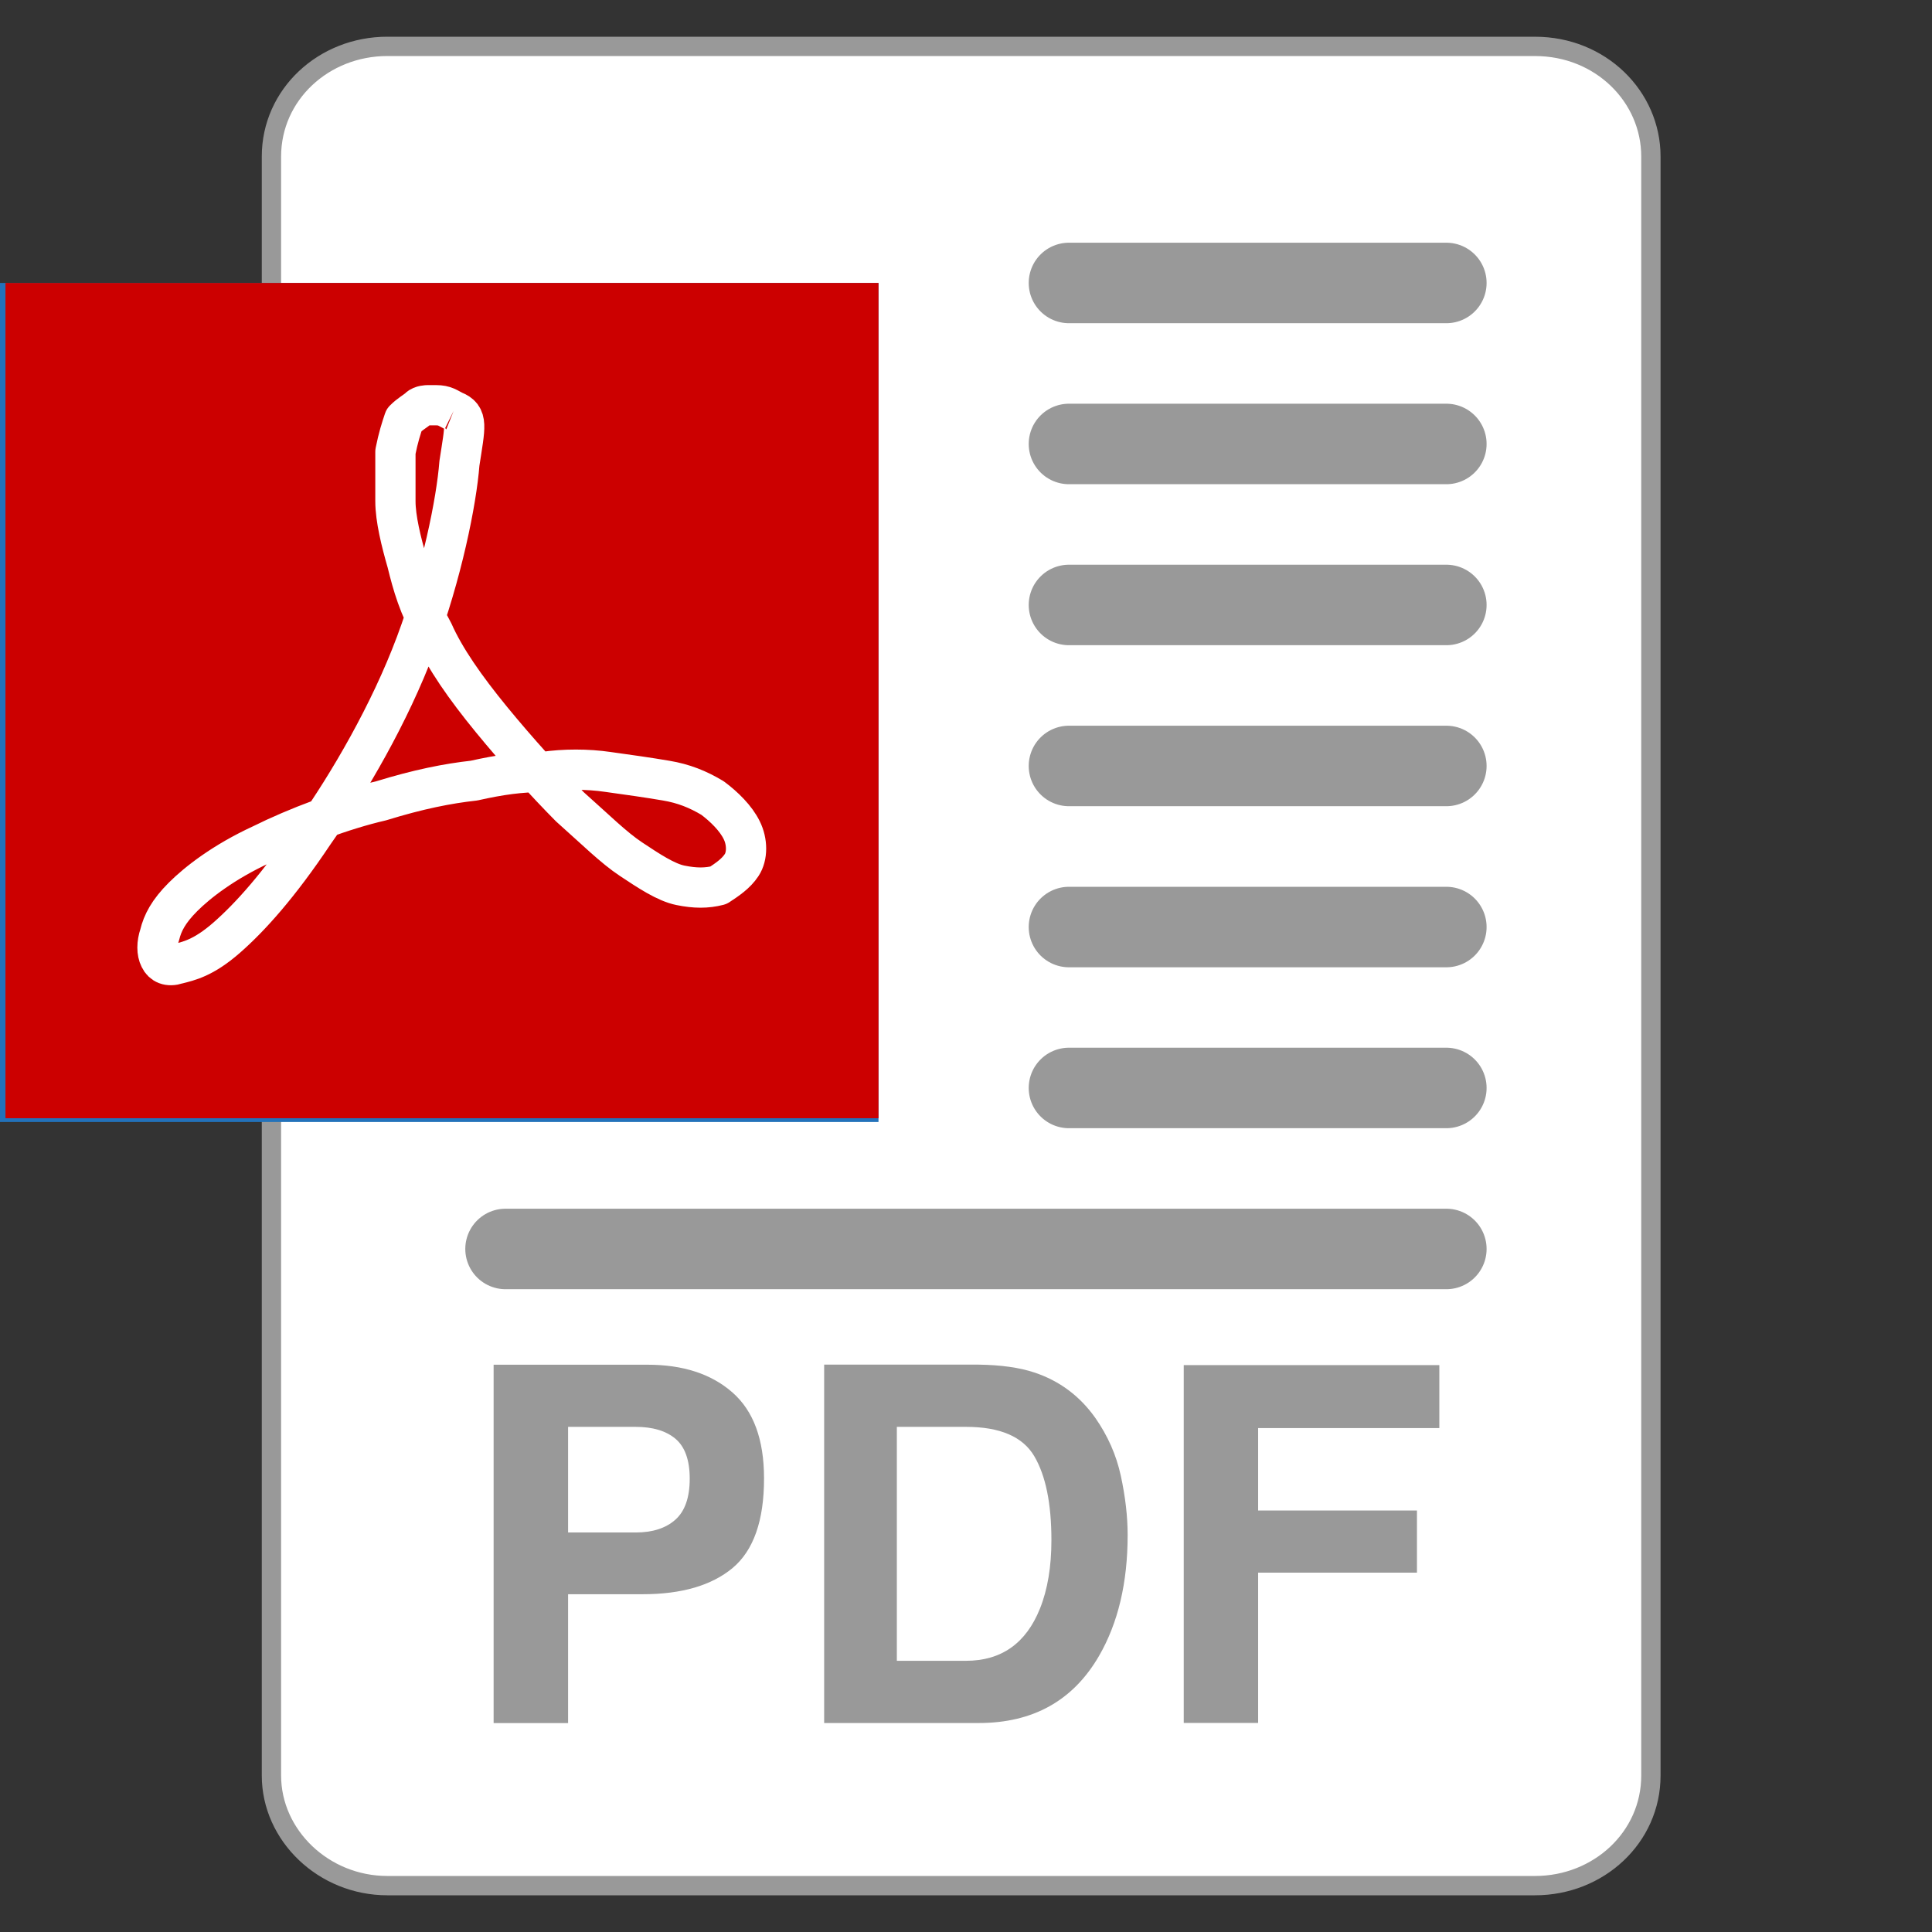 <?xml version="1.0" encoding="utf-8"?>
<!-- Generator: Adobe Illustrator 15.0.0, SVG Export Plug-In . SVG Version: 6.00 Build 0)  -->
<!DOCTYPE svg PUBLIC "-//W3C//DTD SVG 1.1//EN" "http://www.w3.org/Graphics/SVG/1.1/DTD/svg11.dtd">
<svg version="1.1"
	 id="svg75" xmlns:rdf="http://www.w3.org/1999/02/22-rdf-syntax-ns#" xmlns:dc="http://purl.org/dc/elements/1.1/" xmlns:svg="http://www.w3.org/2000/svg" inkscape:version="0.92.2 5c3e80d, 2017-08-06" xmlns:sodipodi="http://sodipodi.sourceforge.net/DTD/sodipodi-0.dtd" xmlns:inkscape="http://www.inkscape.org/namespaces/inkscape" sodipodi:docname="icon.svg" xmlns:cc="http://creativecommons.org/ns#"
	 xmlns="http://www.w3.org/2000/svg" xmlns:xlink="http://www.w3.org/1999/xlink" x="0px" y="0px" width="24px" height="24px"
	 viewBox="0 0 24 24" enable-background="new 0 0 24 24" xml:space="preserve">
<rect x="0" y="0" width="24" height="24" fill="#333333" stroke="none"/>
<sodipodi:namedview  objecttolerance="10" id="namedview77" inkscape:window-y="155" bordercolor="#666666" inkscape:window-x="328" borderopacity="1" inkscape:window-width="1114" inkscape:cx="12" showgrid="false" inkscape:cy="12" inkscape:pageopacity="0" inkscape:zoom="9.8333333" inkscape:pageshadow="2" inkscape:window-maximized="0" inkscape:window-height="563" pagecolor="#ffffff" gridtolerance="10" guidetolerance="10" inkscape:current-layer="svg75">
	</sodipodi:namedview>
<g id="g1134" transform="matrix(0.24,0,0,0.24,-3.084,0.048)">
	<g id="g1100">
		<path id="path1096" fill="#FFFFFF" stroke="#999999" stroke-linecap="round" stroke-linejoin="round" stroke-miterlimit="10" d="
			M92.302,2.201c3.398,0,5.998,2.6,5.998,5.699v83.803c0,3.198-2.702,5.697-5.998,5.697H32.9c-3.3,0-6-2.6-6-5.697V7.899
			c0-3.2,2.7-5.699,6-5.699H92.302L92.302,2.201z"/>
	</g>
</g>
<g>
	<path fill="#2372BA" d="M10.913,13.938H0V3.515h10.913V13.938 M1.048,12.889h8.815V4.563H1.048"/>
	<polyline fill="#2372BA" points="0.799,4.077 10.469,4.077 10.469,13.21 0.799,13.21 0.799,4.077 	"/>
	<polyline fill="#FFFFFF" points="9.208,6.633 7.612,11.477 6.287,11.477 5.377,8.67 4.421,11.477 3.101,11.477 1.612,6.633 
		2.969,6.633 3.836,9.763 4.893,6.633 5.925,6.633 6.91,9.763 7.853,6.633 9.208,6.633 	"/>
</g>
<line fill="none" stroke="#999999" stroke-linecap="round" stroke-linejoin="round" stroke-miterlimit="10" x1="13.279" y1="5.515" x2="17.967" y2="5.515"/>
<line fill="none" stroke="#999999" stroke-linecap="round" stroke-linejoin="round" stroke-miterlimit="10" x1="13.279" y1="3.515" x2="17.967" y2="3.515"/>
<line fill="none" stroke="#999999" stroke-linecap="round" stroke-linejoin="round" stroke-miterlimit="10" x1="13.279" y1="7.515" x2="17.967" y2="7.515"/>
<line fill="none" stroke="#999999" stroke-linecap="round" stroke-linejoin="round" stroke-miterlimit="10" x1="13.279" y1="9.515" x2="17.967" y2="9.515"/>
<line fill="none" stroke="#999999" stroke-linecap="round" stroke-linejoin="round" stroke-miterlimit="10" x1="13.279" y1="11.516" x2="17.967" y2="11.516"/>
<line fill="none" stroke="#999999" stroke-linecap="round" stroke-linejoin="round" stroke-miterlimit="10" x1="13.279" y1="13.515" x2="17.967" y2="13.515"/>
<line fill="none" stroke="#999999" stroke-linecap="round" stroke-linejoin="round" stroke-miterlimit="10" x1="6.28" y1="15.515" x2="17.967" y2="15.515"/>
<polyline fill="#CC0000" points="10.913,13.891 0.068,13.891 0.068,3.515 10.913,3.515 10.913,13.891 "/>
<path fill="none" stroke="#FFFFFF" stroke-width="0.5" stroke-linejoin="round" stroke-miterlimit="10" d="M5.635,5.105
	c0.181,0.072,0.144,0.181,0.072,0.651C5.671,6.226,5.49,7.129,5.165,7.998c-0.325,0.868-0.832,1.735-1.266,2.35
	c-0.434,0.65-0.795,1.048-1.084,1.301c-0.29,0.253-0.47,0.289-0.614,0.326c-0.109,0.036-0.182,0-0.217-0.073
	c-0.037-0.073-0.037-0.18,0-0.29c0.035-0.145,0.108-0.289,0.289-0.47s0.506-0.434,0.976-0.651c0.434-0.216,1.013-0.434,1.482-0.542
	c0.47-0.145,0.832-0.216,1.157-0.252c0.326-0.073,0.579-0.108,0.867-0.108c0.253-0.037,0.543-0.037,0.795,0
	C7.804,9.624,8.057,9.66,8.274,9.697c0.217,0.036,0.397,0.108,0.578,0.217c0.145,0.108,0.29,0.252,0.361,0.397
	c0.073,0.145,0.073,0.325,0,0.435c-0.071,0.108-0.181,0.181-0.289,0.252c-0.145,0.037-0.289,0.037-0.47,0
	c-0.181-0.036-0.398-0.181-0.615-0.325c-0.217-0.144-0.434-0.361-0.759-0.65c-0.288-0.29-0.65-0.688-0.976-1.086
	C5.779,8.54,5.526,8.178,5.382,7.853C5.201,7.527,5.128,7.275,5.057,6.985C4.984,6.732,4.912,6.443,4.912,6.226
	c0-0.217,0-0.434,0-0.614c0.036-0.181,0.072-0.29,0.108-0.397C5.092,5.142,5.165,5.106,5.201,5.07
	C5.237,5.034,5.31,5.034,5.31,5.034s0.072,0,0.109,0C5.526,5.034,5.562,5.069,5.635,5.105"/>
<g>
	<path fill="#999999" d="M9.101,19.478c-0.261,0.217-0.633,0.326-1.117,0.326H7.057v1.601H6.132v-4.452h1.912
		c0.44,0,0.792,0.114,1.054,0.344c0.262,0.229,0.393,0.585,0.393,1.066C9.492,18.888,9.361,19.26,9.101,19.478z M8.391,17.873
		c-0.118-0.099-0.283-0.148-0.495-0.148H7.057v1.312h0.839c0.212,0,0.377-0.054,0.495-0.16c0.118-0.106,0.177-0.276,0.177-0.508
		S8.508,17.972,8.391,17.873z"/>
	<path fill="#999999" d="M12.847,17.049c0.312,0.103,0.565,0.291,0.759,0.564c0.155,0.222,0.261,0.461,0.317,0.719
		s0.085,0.504,0.085,0.737c0,0.592-0.119,1.094-0.357,1.504c-0.322,0.554-0.82,0.831-1.493,0.831h-1.92v-4.452h1.92
		C12.434,16.956,12.663,16.988,12.847,17.049z M11.141,17.725v2.906H12c0.439,0,0.746-0.217,0.919-0.649
		c0.095-0.237,0.142-0.521,0.142-0.849c0-0.453-0.07-0.801-0.213-1.044c-0.143-0.242-0.425-0.364-0.848-0.364H11.141z"/>
	<path fill="#999999" d="M14.705,16.958h3.175v0.782h-2.251v1.024h1.973v0.772h-1.973v1.867h-0.924V16.958z"/>
</g>
</svg>
